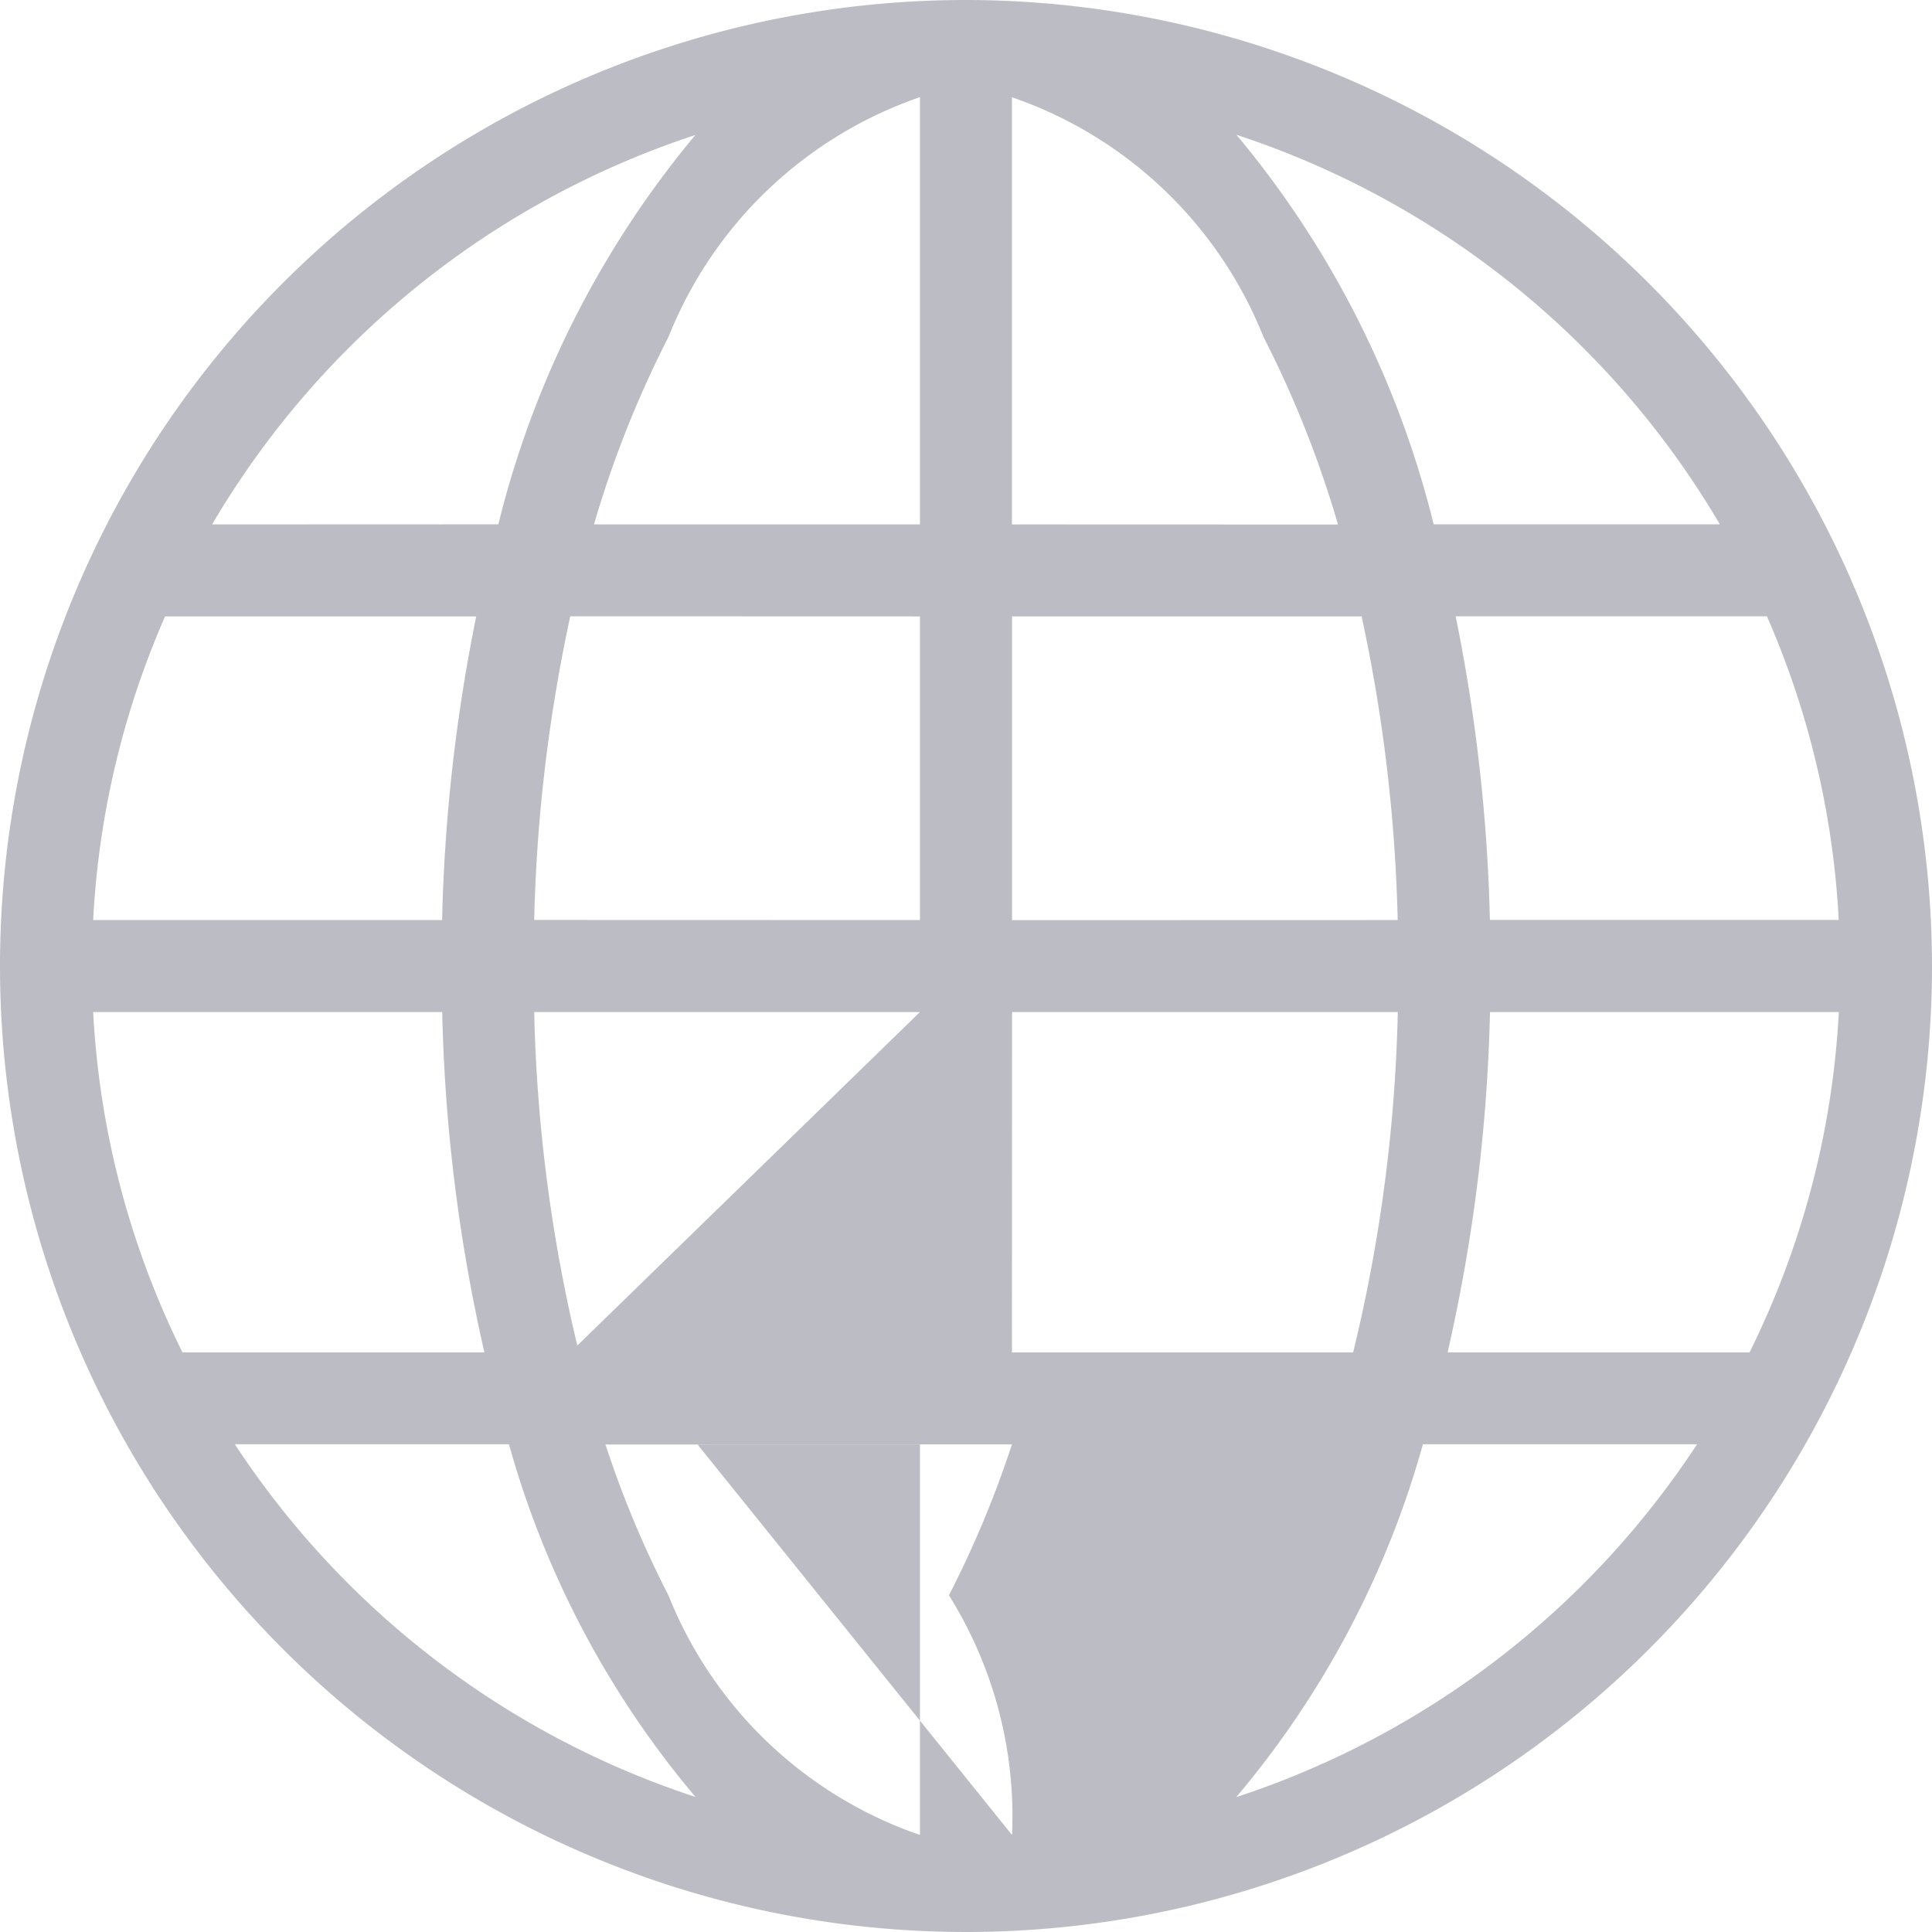 <svg xmlns="http://www.w3.org/2000/svg" viewBox="0 0 18 18"><path data-name="Path 443" d="M9 0a9 9 0 1 0 9 9 9.01 9.01 0 0 0-9-9zm7.3 12.6h-2.813a15.842 15.842 0 0 0 .395-3.171h3.25A8.085 8.085 0 0 1 16.3 12.6zM.868 9.429H4.12a15.774 15.774 0 0 0 .393 3.171H1.7a8.083 8.083 0 0 1-.832-3.171zm.669-3.686h2.9a15.975 15.975 0 0 0-.318 2.829H.868a8.083 8.083 0 0 1 .67-2.829zm7.891-.857V.906a3.882 3.882 0 0 1 2.343 2.232 9.9 9.9 0 0 1 .695 1.749zm3.258.857a15 15 0 0 1 .336 2.829l-3.593.001v-2.83zM8.571.906v3.98H5.534a9.9 9.9 0 0 1 .695-1.749A3.884 3.884 0 0 1 8.571.905zm0 4.837v2.829l-3.594-.001a14.994 14.994 0 0 1 .336-2.829zM4.977 9.429h3.594L5.313 12.6h.081a14.764 14.764 0 0 1-.417-3.171zm3.594 4.029v3.638a3.882 3.882 0 0 1-2.343-2.232 9.589 9.589 0 0 1-.587-1.406zm.857 3.637-2.93-3.638h2.93a9.594 9.594 0 0 1-.587 1.406 3.884 3.884 0 0 1 .588 2.232zm0-4.495.001-3.171h3.594a14.765 14.765 0 0 1-.416 3.171zm4.453-4.029a16.031 16.031 0 0 0-.319-2.829h2.9a8.083 8.083 0 0 1 .669 2.829zm2.143-3.686h-2.667a9.031 9.031 0 0 0-1.837-3.629 8.183 8.183 0 0 1 4.504 3.63zM6.48 1.256a9.036 9.036 0 0 0-1.837 3.629l-2.667.001a8.183 8.183 0 0 1 4.505-3.629zm-4.292 12.2h2.554a8.726 8.726 0 0 0 1.738 3.286 8.181 8.181 0 0 1-4.291-3.285zm9.331 3.286a8.724 8.724 0 0 0 1.738-3.286h2.554a8.181 8.181 0 0 1-4.292 3.287z" fill="#bcbcc4"/></svg>